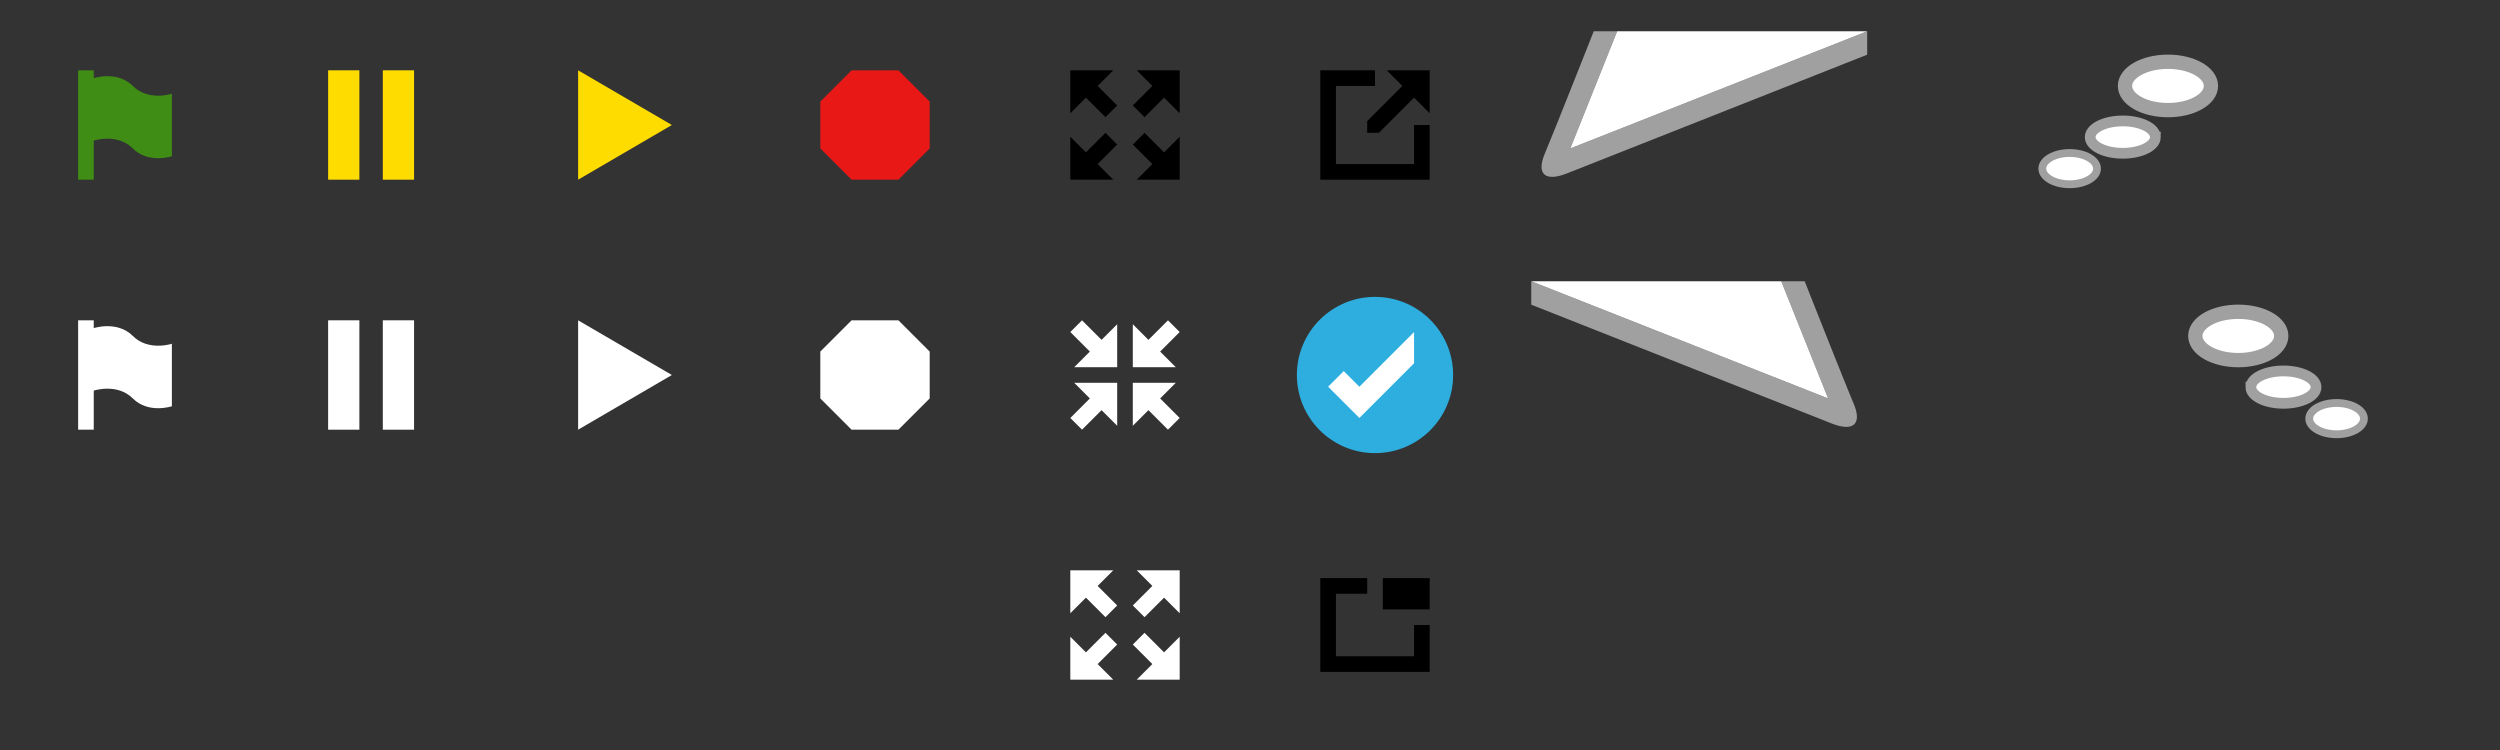 <svg width="320" height="96" viewBox="0 0 320 96" xmlns="http://www.w3.org/2000/svg">
    <rect x="0" y="0" width="320" height="96" fill="#333333" stroke="none"/>
    <g fill="none" fill-rule="evenodd">
        <g stroke="#A0A0A0" fill="#FFF">
            <path d="M268.417 21.584c0 1.104-1.568 2-3.5 2-1.934 0-3.5-.896-3.5-2 0-1.105 1.566-2 3.5-2 1.932 0 3.5.895 3.5 2z" stroke-width="1.002"/>
            <path d="M275.89 17.55c0 1.144-1.87 2.07-4.172 2.07-2.304 0-4.172-.926-4.172-2.07 0-1.144 1.868-2.07 4.172-2.07 2.303 0 4.17.926 4.17 2.07z" stroke-width="1.376"/>
            <path d="M283 11c0 1.71-2.462 3.095-5.5 3.095S272 12.71 272 11c0-1.71 2.462-3.095 5.5-3.095S283 9.29 283 11z" stroke-width="1.832"/>
        </g>
        <g stroke="#A0A0A0" fill="#FFF">
            <path d="M295.583 53.584c0 1.105 1.568 2 3.5 2 1.934 0 3.5-.895 3.5-2s-1.566-2-3.5-2c-1.932 0-3.5.895-3.5 2z" stroke-width="1.002"/>
            <path d="M288.11 49.55c0 1.144 1.87 2.072 4.172 2.072 2.304 0 4.172-.928 4.172-2.072 0-1.143-1.868-2.07-4.172-2.07-2.303 0-4.17.927-4.17 2.07z" stroke-width="1.376"/>
            <path d="M281 43c0 1.71 2.462 3.095 5.5 3.095S292 44.71 292 43c0-1.71-2.462-3.094-5.5-3.094S281 41.29 281 43z" stroke-width="1.832"/>
        </g>
        <path d="M204 4s-5.056 12.797-6.25 15.623c-1.192 2.825.19 3.61 2.773 2.59C203.105 21.19 239 7 239 7V4l-38 15 6-15h-3z" fill="#A0A0A0"/>
        <path d="M201 19l6-15h32l-38 15z" fill="#FFF"/>
        <path d="M231 36s5.056 12.797 6.25 15.623c1.192 2.825-.19 3.61-2.773 2.59A287183.57 287183.57 0 0 0 196 39v-3l38 15-6-15h3z" fill="#A0A0A0"/>
        <path d="M234 51l-6-15h-32l38 15z" fill="#FFF"/>
        <path d="M186 48c0 5.523-4.477 10-10 10s-10-4.477-10-10 4.477-10 10-10 10 4.477 10 10z" fill="#2EAEDF"/>
        <path d="M170 49.5l4 4 7-7v-4l-7 7-2-2-2 2z" fill="#FFF"/>
        <g fill="#000">
            <path d="M169 9h7v2h-5v10h10v-5h2v7h-14V9z"/>
            <path d="M175 15.5l4.5-4.5-2-2h5.5v5.5l-2-2-4.5 4.5H175v-1.5z"/>
        </g>
        <path d="M169 74h6v2h-4v8h10v-4h2v6h-14V74z" fill="#000"/>
        <path d="M109 55h6l4-4v-6l-4-4h-6l-4 4v6l4 4z" fill="#FFF"/>
        <path d="M109 23h6l4-4v-6l-4-4h-6l-4 4v6l4 4z" fill="#E81817"/>
        <path d="M151 73v5.5l-2-2-2.5 2.5-.656-.656L145 77.5l2.5-2.5-2-2h5.5zm-14 0h5.5l-2 2 2.5 2.5-1.5 1.5-2.5-2.5-2 2V73zm0 14v-5.5l2 2 2.5-2.5 1.5 1.5-2.5 2.5 2 2H137zm14 0h-5.5l2-2-2.5-2.5.656-.656.844-.844 2.5 2.5 2-2V87zM145 47v-5.5l2 2 2.5-2.5.656.656.844.844-2.5 2.5 2 2H145zm-2 0h-5.5l2-2-2.5-2.5 1.5-1.5 2.5 2.5 2-2V47zm0 2v5.5l-2-2-2.5 2.5-1.5-1.5 2.5-2.5-2-2h5.5zm2 0h5.5l-2 2 2.5 2.5-.656.656-.844.844-2.5-2.5-2 2V49z" fill="#FFF"/>
        <path d="M151 9v5.5l-2-2-2.5 2.5-.656-.656L145 13.5l2.5-2.5-2-2h5.5zm-14 0h5.5l-2 2 2.5 2.5-1.5 1.5-2.5-2.5-2 2V9zm0 14v-5.5l2 2 2.5-2.5 1.5 1.5-2.5 2.5 2 2H137zm14 0h-5.5l2-2-2.5-2.5.656-.656.844-.844 2.5 2.5 2-2V23z" fill="#000"/>
        <path d="M74 41l12 7-12 7V41z" fill="#FFF"/>
        <path d="M74 9l12 7-12 7V9z" fill="#FFDC00"/>
        <path d="M42 41h4v14h-4V41zm7 0h4v14h-4V41z" fill="#FFF"/>
        <path d="M42 9h4v14h-4V9zm7 0h4v14h-4V9z" fill="#FFDC00"/>
        <path d="M10 55V41h2v14h-2zm2-13s3-1 5 1 5 1 5 1v8s-3 1-5-1-5-1-5-1v-8z" fill="#FFF"/>
        <path d="M10 23V9h2v14h-2zm2-13s3-1 5 1 5 1 5 1v8s-3 1-5-1-5-1-5-1v-8z" fill="#3F8D14"/>
        <path fill="#000" d="M177 74h6v4h-6z"/>
    </g>
</svg>

